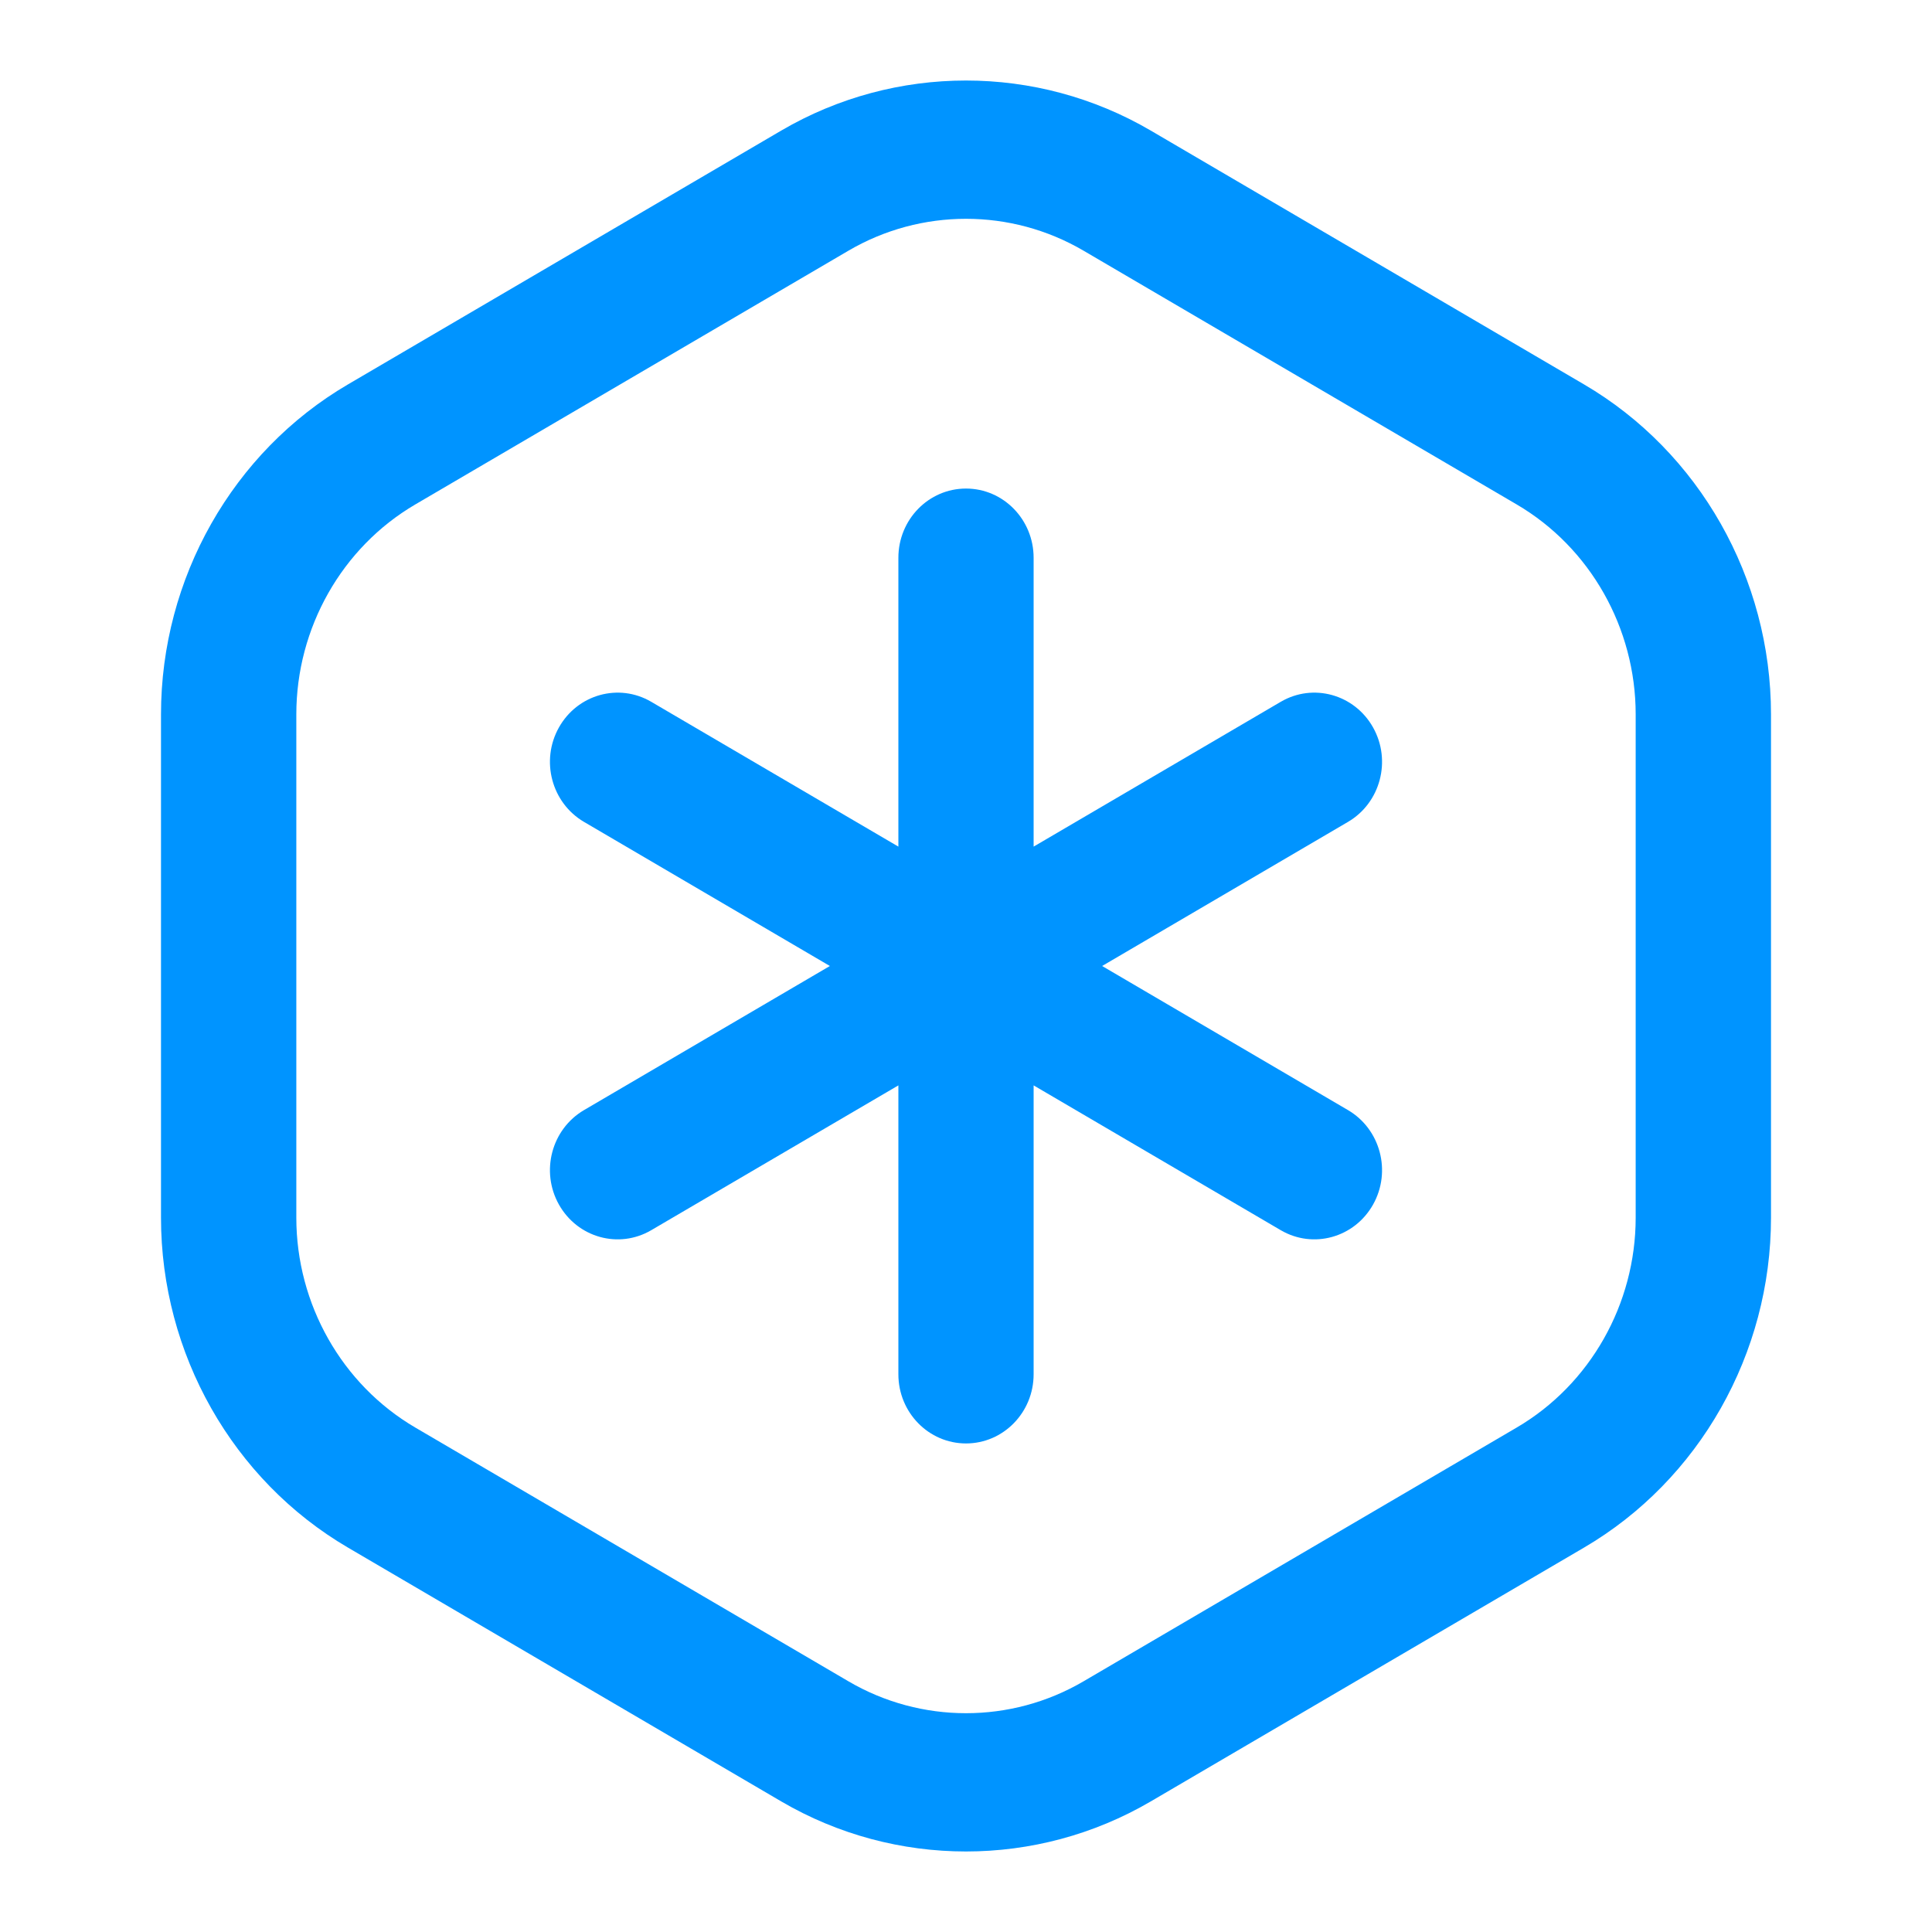 <svg width="24" height="24" viewBox="0 0 24 24" fill="none" xmlns="http://www.w3.org/2000/svg">
<path fill-rule="evenodd" clip-rule="evenodd" d="M14.295 1.622L19.677 4.775C21.11 5.614 22 7.185 22 8.874V15.126C22 16.815 21.11 18.386 19.677 19.225L14.295 22.378C12.879 23.207 11.121 23.207 9.705 22.378L4.323 19.225C2.89 18.386 2 16.815 2 15.126V8.874C2 7.185 2.89 5.614 4.323 4.775L9.705 1.622C11.121 0.793 12.879 0.793 14.295 1.622ZM18.842 17.733C19.753 17.199 20.319 16.2 20.319 15.126V8.874C20.319 7.8 19.753 6.801 18.842 6.267L13.46 3.114C12.559 2.586 11.441 2.586 10.54 3.114L5.158 6.267C4.247 6.801 3.681 7.8 3.681 8.874V15.126C3.681 16.2 4.247 17.199 5.158 17.733L10.54 20.886C11.441 21.414 12.559 21.414 13.46 20.886L18.842 17.733ZM13.691 12L16.745 13.79C17.148 14.026 17.288 14.551 17.057 14.963C16.826 15.375 16.313 15.518 15.91 15.282L12.84 13.483V17.072C12.84 17.546 12.464 17.931 12 17.931C11.536 17.931 11.16 17.546 11.16 17.072V13.483L8.09 15.282C7.687 15.518 7.174 15.375 6.943 14.963C6.712 14.551 6.852 14.026 7.255 13.79L10.309 12L7.255 10.21C6.852 9.974 6.712 9.449 6.943 9.037C7.174 8.625 7.687 8.482 8.09 8.718L11.16 10.517V6.929C11.16 6.454 11.536 6.069 12 6.069C12.464 6.069 12.84 6.454 12.84 6.929V10.517L15.91 8.718C16.313 8.482 16.826 8.625 17.057 9.037C17.288 9.449 17.148 9.974 16.745 10.21L13.691 12Z" fill="#0094FF"/>
</svg>
